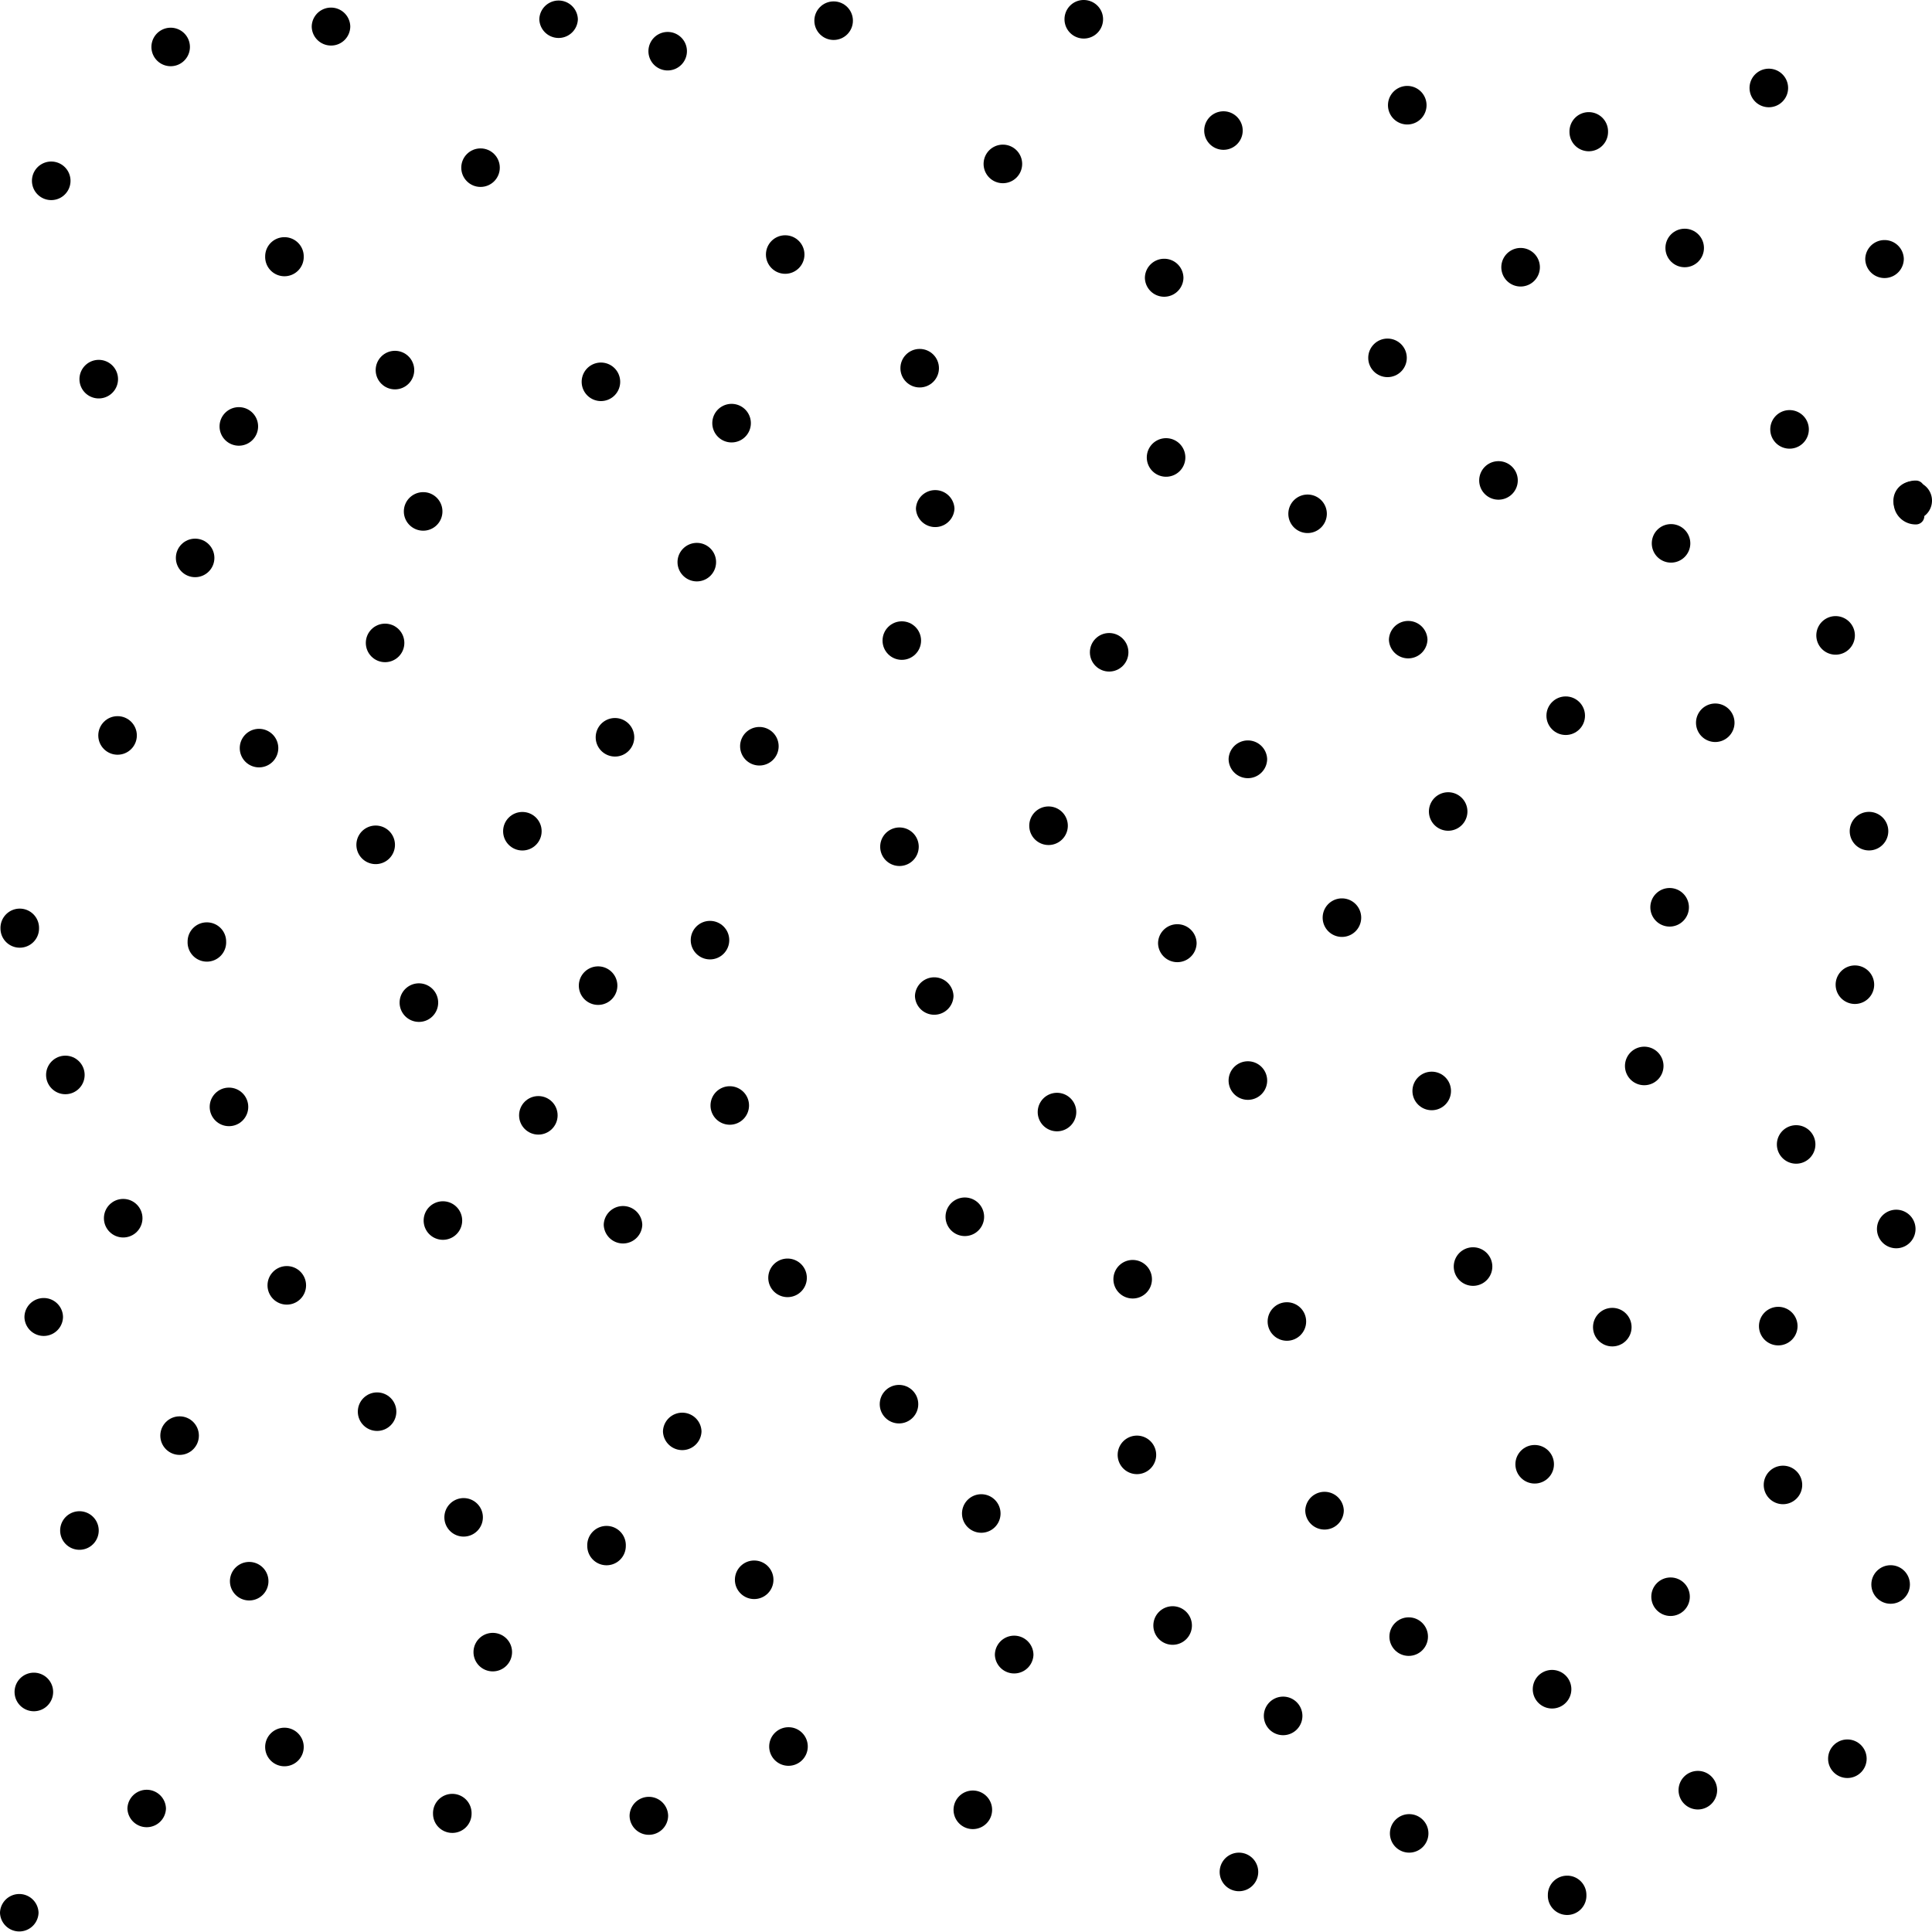 <svg xmlns="http://www.w3.org/2000/svg" width="116.221" height="116.221" viewBox="0 0 116.221 116.221"><path fill="param(fill)" d="M34.054 35.456a1.159 1.159 0 1 0 0 0z"/><circle fill="param(fill)" cx="23.165" cy="38.675" r="1.159"/><path fill="param(fill)" d="M26.615 30.765c0-.638-.516-1.159-1.154-1.159-.646 0-1.167.521-1.167 1.159 0 .64.521 1.159 1.167 1.159a1.156 1.156 0 0 0 1.154-1.159zM38.154 44.353a1.159 1.159 0 1 0-2.319 0c0 .639.52 1.158 1.165 1.158.635 0 1.154-.519 1.154-1.158zM43.076 33.814c0-.638-.517-1.156-1.157-1.156-.639 0-1.162.518-1.162 1.156 0 .64.523 1.16 1.162 1.16a1.157 1.157 0 0 0 1.157-1.16z"/><circle fill="param(fill)" cx="11.738" cy="33.562" r="1.159"/><circle fill="param(fill)" cx="7.072" cy="44.241" r="1.16"/><path fill="param(fill)" d="M16.741 45.004a1.159 1.159 0 1 0-2.318-.002 1.159 1.159 0 0 0 2.318.002zM15.526 25.651c0-.64-.517-1.158-1.156-1.158a1.159 1.159 0 1 0 1.156 1.158zM7.099 22.856a1.16 1.16 0 1 0-2.318 0 1.16 1.16 0 0 0 2.318 0zM4.242 10.879a1.16 1.16 0 1 0-2.32-.003 1.16 1.16 0 0 0 2.32.003zM18.271 15.424c0-.64-.522-1.156-1.16-1.156-.642 0-1.159.516-1.159 1.156a1.16 1.16 0 1 0 2.319 0zM11.425 2.824a1.158 1.158 0 1 0-2.316.002 1.158 1.158 0 0 0 2.316-.002zM21.071 1.583a1.16 1.16 0 0 0-2.319 0c0 .64.519 1.157 1.164 1.157.64 0 1.155-.516 1.155-1.157z"/><circle fill="param(fill)" cx="28.907" cy="10.086" r="1.159"/><path fill="param(fill)" d="M34.762 1.158a1.16 1.16 0 0 0-2.319 0 1.16 1.16 0 0 0 2.319 0zM41.323 3.079c0-.64-.52-1.157-1.158-1.157a1.157 1.157 0 1 0 0 2.316 1.16 1.16 0 0 0 1.158-1.159z"/><circle fill="param(fill)" cx="50.148" cy="1.244" r="1.16"/><path fill="param(fill)" d="M66.356 1.159c0-.64-.52-1.159-1.166-1.159-.639 0-1.154.519-1.154 1.159a1.16 1.16 0 0 0 2.32 0zM107.564 5.34a1.16 1.16 0 1 0-2.318 0 1.16 1.16 0 0 0 2.318 0zM96.733 7.94a1.16 1.16 0 1 0-2.319 0 1.159 1.159 0 0 0 2.319 0z"/><circle fill="param(fill)" cx="101.344" cy="14.917" r="1.159"/><path fill="param(fill)" d="M114.525 15.567a1.16 1.16 0 0 0-2.319 0 1.158 1.158 0 0 0 2.319 0zM85.815 6.33a1.159 1.159 0 1 0-2.32-.002 1.159 1.159 0 0 0 2.32.002zM92.633 16.076a1.16 1.16 0 0 0-2.32 0 1.159 1.159 0 0 0 2.32 0z"/><circle fill="param(fill)" cx="83.467" cy="21.527" r="1.16"/><path fill="param(fill)" d="M74.756 7.856c0-.64-.52-1.161-1.157-1.161a1.158 1.158 0 1 0 0 2.317c.637 0 1.157-.517 1.157-1.156zM71.191 16.725c0-.64-.514-1.159-1.158-1.159-.639 0-1.161.519-1.161 1.159a1.16 1.16 0 0 0 2.319 0zM61.489 9.861a1.16 1.16 0 0 0-2.32 0 1.16 1.16 0 0 0 2.32 0z"/><circle fill="param(fill)" cx="55.324" cy="22.149" r="1.159"/><circle fill="param(fill)" cx="47.234" cy="15.312" r="1.159"/><circle fill="param(fill)" cx="23.759" cy="22.263" r="1.16"/><path fill="param(fill)" d="M2.348 55.853a1.16 1.16 0 1 0-2.319 0c0 .639.518 1.156 1.159 1.156.643 0 1.16-.518 1.16-1.156zM13.604 56.64c0-.64-.518-1.155-1.162-1.155-.639 0-1.156.516-1.156 1.155a1.16 1.16 0 1 0 2.318 0zM23.759 50.822a1.16 1.16 0 0 0-2.32 0 1.16 1.16 0 0 0 2.32 0z"/><circle fill="param(fill)" cx="3.932" cy="64.664" r="1.16"/><circle fill="param(fill)" cx="13.774" cy="66.586" r="1.16"/><path fill="param(fill)" d="M26.359 60.313a1.16 1.16 0 1 0-1.154 1.16c.64 0 1.154-.52 1.154-1.16zM3.79 79.239c0-.639-.519-1.155-1.158-1.155-.643 0-1.161.516-1.161 1.155a1.16 1.16 0 0 0 2.319 0z"/><circle fill="param(fill)" cx="7.411" cy="73.282" r="1.16"/><circle fill="param(fill)" cx="17.252" cy="77.321" r="1.16"/><circle fill="param(fill)" cx="32.385" cy="67.094" r="1.159"/><path fill="param(fill)" d="M27.803 73.423a1.158 1.158 0 1 0-2.318 0 1.158 1.158 0 0 0 2.318 0z"/><circle fill="param(fill)" cx="10.804" cy="86.361" r="1.16"/><path fill="param(fill)" d="M5.939 92.068a1.16 1.16 0 1 0-2.32.003 1.16 1.16 0 0 0 2.32-.003zM16.149 95.117a1.158 1.158 0 1 0-2.317.003 1.158 1.158 0 0 0 2.317-.003zM3.196 101.816a1.16 1.16 0 1 0-2.319-.001 1.16 1.16 0 0 0 2.319.001zM9.984 108.791a1.16 1.16 0 0 0-2.319 0 1.16 1.16 0 0 0 2.319 0zM29.048 91.274c0-.64-.521-1.155-1.159-1.155a1.158 1.158 0 1 0 1.159 1.155zM18.271 105.09c0-.639-.522-1.158-1.16-1.158a1.16 1.16 0 1 0 1.16 1.158zM28.368 109.105a1.16 1.16 0 1 0-2.319 0c0 .64.518 1.155 1.161 1.155a1.156 1.156 0 0 0 1.158-1.155zM40.192 109.216a1.16 1.16 0 0 0-2.319 0c0 .641.52 1.158 1.157 1.158.643 0 1.162-.517 1.162-1.158zM30.803 99.384c0-.639-.518-1.157-1.161-1.157a1.158 1.158 0 1 0 0 2.316 1.16 1.16 0 0 0 1.161-1.159zM48.592 105.063c0-.64-.515-1.16-1.155-1.16a1.16 1.16 0 1 0 1.155 1.16zM37.646 93.001a1.16 1.16 0 1 0-2.318 0 1.159 1.159 0 0 0 2.318 0z"/><circle fill="param(fill)" cx="45.368" cy="95.033" r="1.16"/><path fill="param(fill)" d="M59.681 108.905a1.16 1.16 0 1 0-2.319 0 1.16 1.16 0 0 0 2.319 0zM60.188 91.079a1.159 1.159 0 1 0-2.317.001 1.159 1.159 0 0 0 2.317-.001zM62.168 99.555a1.16 1.16 0 0 0-2.32 0 1.161 1.161 0 0 0 2.32 0zM71.7 97.831a1.16 1.16 0 1 0-2.318.002 1.16 1.16 0 0 0 2.318-.002zM75.69 112.608a1.16 1.16 0 1 0-2.32 0 1.16 1.16 0 0 0 2.32 0zM78.347 103.256a1.16 1.16 0 1 0-2.319 0 1.16 1.16 0 0 0 2.319 0z"/><circle fill="param(fill)" cx="84.741" cy="98.452" r="1.16"/><path fill="param(fill)" d="M85.928 110.289c0-.641-.519-1.158-1.157-1.158a1.158 1.158 0 1 0 1.157 1.158z"/><circle fill="param(fill)" cx="111.13" cy="105.798" r="1.16"/><path fill="param(fill)" d="M103.295 107.69c0-.639-.52-1.16-1.157-1.16a1.16 1.16 0 1 0 1.157 1.16zM94.526 101.618a1.158 1.158 0 1 0-2.321-.003 1.158 1.158 0 0 0 2.321.003zM95.431 113.989c0-.64-.518-1.157-1.156-1.157-.646 0-1.162.517-1.162 1.157a1.16 1.16 0 1 0 2.318 0z"/><circle fill="param(fill)" cx="113.732" cy="95.316" r="1.16"/><circle fill="param(fill)" cx="100.494" cy="96.052" r="1.159"/><path fill="param(fill)" d="M108.413 89.327c0-.641-.518-1.157-1.156-1.157a1.158 1.158 0 1 0 0 2.316c.639 0 1.156-.52 1.156-1.159z"/><circle fill="param(fill)" cx="96.989" cy="79.835" r="1.16"/><path fill="param(fill)" d="M108.132 79.805a1.16 1.16 0 1 0-2.319.005 1.16 1.16 0 0 0 2.319-.005zM109.207 68.846c0-.641-.519-1.159-1.159-1.159a1.157 1.157 0 1 0 0 2.316c.64 0 1.159-.519 1.159-1.157zM100.069 64.156a1.159 1.159 0 1 0-2.317.003 1.159 1.159 0 0 0 2.317-.003zM112.742 59.268a1.159 1.159 0 1 0-2.317.003 1.159 1.159 0 0 0 2.317-.003zM101.598 54.579a1.16 1.16 0 1 0-1.159 1.16c.636 0 1.159-.52 1.159-1.16zM113.591 50.03a1.16 1.16 0 1 0-2.319.005 1.16 1.16 0 0 0 2.319-.005zM104.341 43.477a1.158 1.158 0 1 0-1.158 1.159c.634 0 1.158-.518 1.158-1.159zM101.682 32.687a1.16 1.16 0 0 0-1.159-1.159c-.644 0-1.158.518-1.158 1.159 0 .64.515 1.158 1.158 1.158a1.16 1.16 0 0 0 1.159-1.158zM108.811 25.879a1.16 1.16 0 1 0-2.318-.002 1.16 1.16 0 0 0 2.318.002zM111.582 38.223a1.16 1.16 0 1 0-2.32 0 1.16 1.16 0 1 0 2.32 0zM116.221 30.116a1.158 1.158 0 1 0-2.321-.001 1.158 1.158 0 0 0 2.321.001zM79.817 30.905a1.158 1.158 0 1 0-1.156 1.161 1.16 1.16 0 0 0 1.156-1.161zM91.303 28.9c0-.64-.519-1.158-1.162-1.158a1.158 1.158 0 0 0 0 2.317 1.16 1.16 0 0 0 1.162-1.159zM85.871 38.479a1.16 1.16 0 0 0-2.319 0 1.16 1.16 0 0 0 2.319 0zM76.226 45.653a1.16 1.16 0 0 0-2.318 0 1.159 1.159 0 0 0 2.318 0zM88.274 48.816a1.158 1.158 0 1 0-2.316 0 1.158 1.158 0 0 0 2.316 0z"/><circle fill="param(fill)" cx="94.187" cy="43.054" r="1.16"/><path fill="param(fill)" d="M81.884 55.203a1.159 1.159 0 1 0-2.318-.002 1.159 1.159 0 0 0 2.318.002zM76.226 65.061a1.16 1.16 0 1 0-2.317 0 1.16 1.16 0 0 0 2.317 0z"/><circle fill="param(fill)" cx="86.126" cy="65.627" r="1.16"/><path fill="param(fill)" d="M89.772 76.191a1.16 1.16 0 1 0-2.32 0 1.16 1.16 0 0 0 2.32 0z"/><circle fill="param(fill)" cx="77.414" cy="79.496" r="1.159"/><circle fill="param(fill)" cx="92.32" cy="88.084" r="1.16"/><path fill="param(fill)" d="M80.837 90.853a1.16 1.16 0 0 0-2.318 0 1.158 1.158 0 1 0 2.318 0zM69.551 87.522a1.158 1.158 0 1 0-2.317-.005 1.158 1.158 0 0 0 2.317.005z"/><circle fill="param(fill)" cx="54.08" cy="84.469" r="1.159"/><path fill="param(fill)" d="M59.2 73.198a1.159 1.159 0 1 0-2.32-.003 1.159 1.159 0 0 0 2.32.003zM69.296 76.954a1.159 1.159 0 1 0-1.156 1.158c.637 0 1.156-.517 1.156-1.158zM64.744 66.895c0-.638-.518-1.156-1.161-1.156a1.157 1.157 0 0 0 0 2.316 1.16 1.16 0 0 0 1.161-1.16zM71.983 56.754c0-.641-.52-1.157-1.162-1.157-.638 0-1.157.516-1.157 1.157a1.16 1.16 0 0 0 2.319 0zM57.359 59.917a1.16 1.16 0 0 0-2.319 0 1.16 1.16 0 0 0 2.319 0zM55.267 50.937a1.159 1.159 0 1 0-2.318-.002 1.159 1.159 0 0 0 2.318.002zM64.235 49.722a1.16 1.16 0 1 0-2.318-.002 1.16 1.16 0 0 0 2.318.002z"/><circle fill="param(fill)" cx="54.249" cy="38.535" r="1.159"/><circle fill="param(fill)" cx="66.722" cy="39.239" r="1.159"/><path fill="param(fill)" d="M71.306 27.519a1.16 1.16 0 0 0-2.32 0 1.16 1.16 0 0 0 2.32 0zM57.417 30.595a1.16 1.16 0 0 0-2.318 0 1.16 1.16 0 0 0 2.318 0zM45.169 25.456a1.16 1.16 0 1 0-2.32-.002 1.16 1.16 0 0 0 2.32.002zM37.308 22.968a1.158 1.158 0 1 0-2.317.001 1.158 1.158 0 0 0 2.317-.001zM46.84 44.89a1.159 1.159 0 1 0-2.318.002 1.159 1.159 0 0 0 2.318-.002z"/><circle fill="param(fill)" cx="31.424" cy="50.003" r="1.159"/><path fill="param(fill)" d="M37.138 59.326a1.159 1.159 0 1 0-2.317 0 1.159 1.159 0 0 0 2.317 0z"/><circle fill="param(fill)" cx="42.71" cy="56.555" r="1.159"/><path fill="param(fill)" d="M38.637 73.676a1.16 1.16 0 0 0-2.319 0 1.16 1.16 0 0 0 2.319 0zM45.058 66.501c0-.643-.52-1.158-1.162-1.158a1.158 1.158 0 1 0 1.162 1.158zM48.536 76.87a1.16 1.16 0 0 0-2.32 0 1.16 1.16 0 0 0 2.32 0zM42.2 86.107a1.16 1.16 0 0 0-2.319 0 1.16 1.16 0 0 0 2.319 0z"/><circle fill="param(fill)" cx="22.684" cy="84.92" r="1.159"/><path fill="param(fill)" d="M115.23 73.931a1.16 1.16 0 1 0-2.32 0 1.16 1.16 0 0 0 2.32 0z"/><path fill="none" stroke="#000" stroke-width="1" stroke-linecap="round" stroke-linejoin="round" stroke-miterlimit="500" d="M115.258 29.409a.817.817 0 0 0-.846.791.822.822 0 0 0 .846.847"/><path fill="param(fill)" d="M2.319 115.062a1.16 1.16 0 0 0-2.319 0 1.16 1.16 0 0 0 2.319 0z"/><path fill="none" d="M0 0h116.221v116.22H0z"/></svg>
